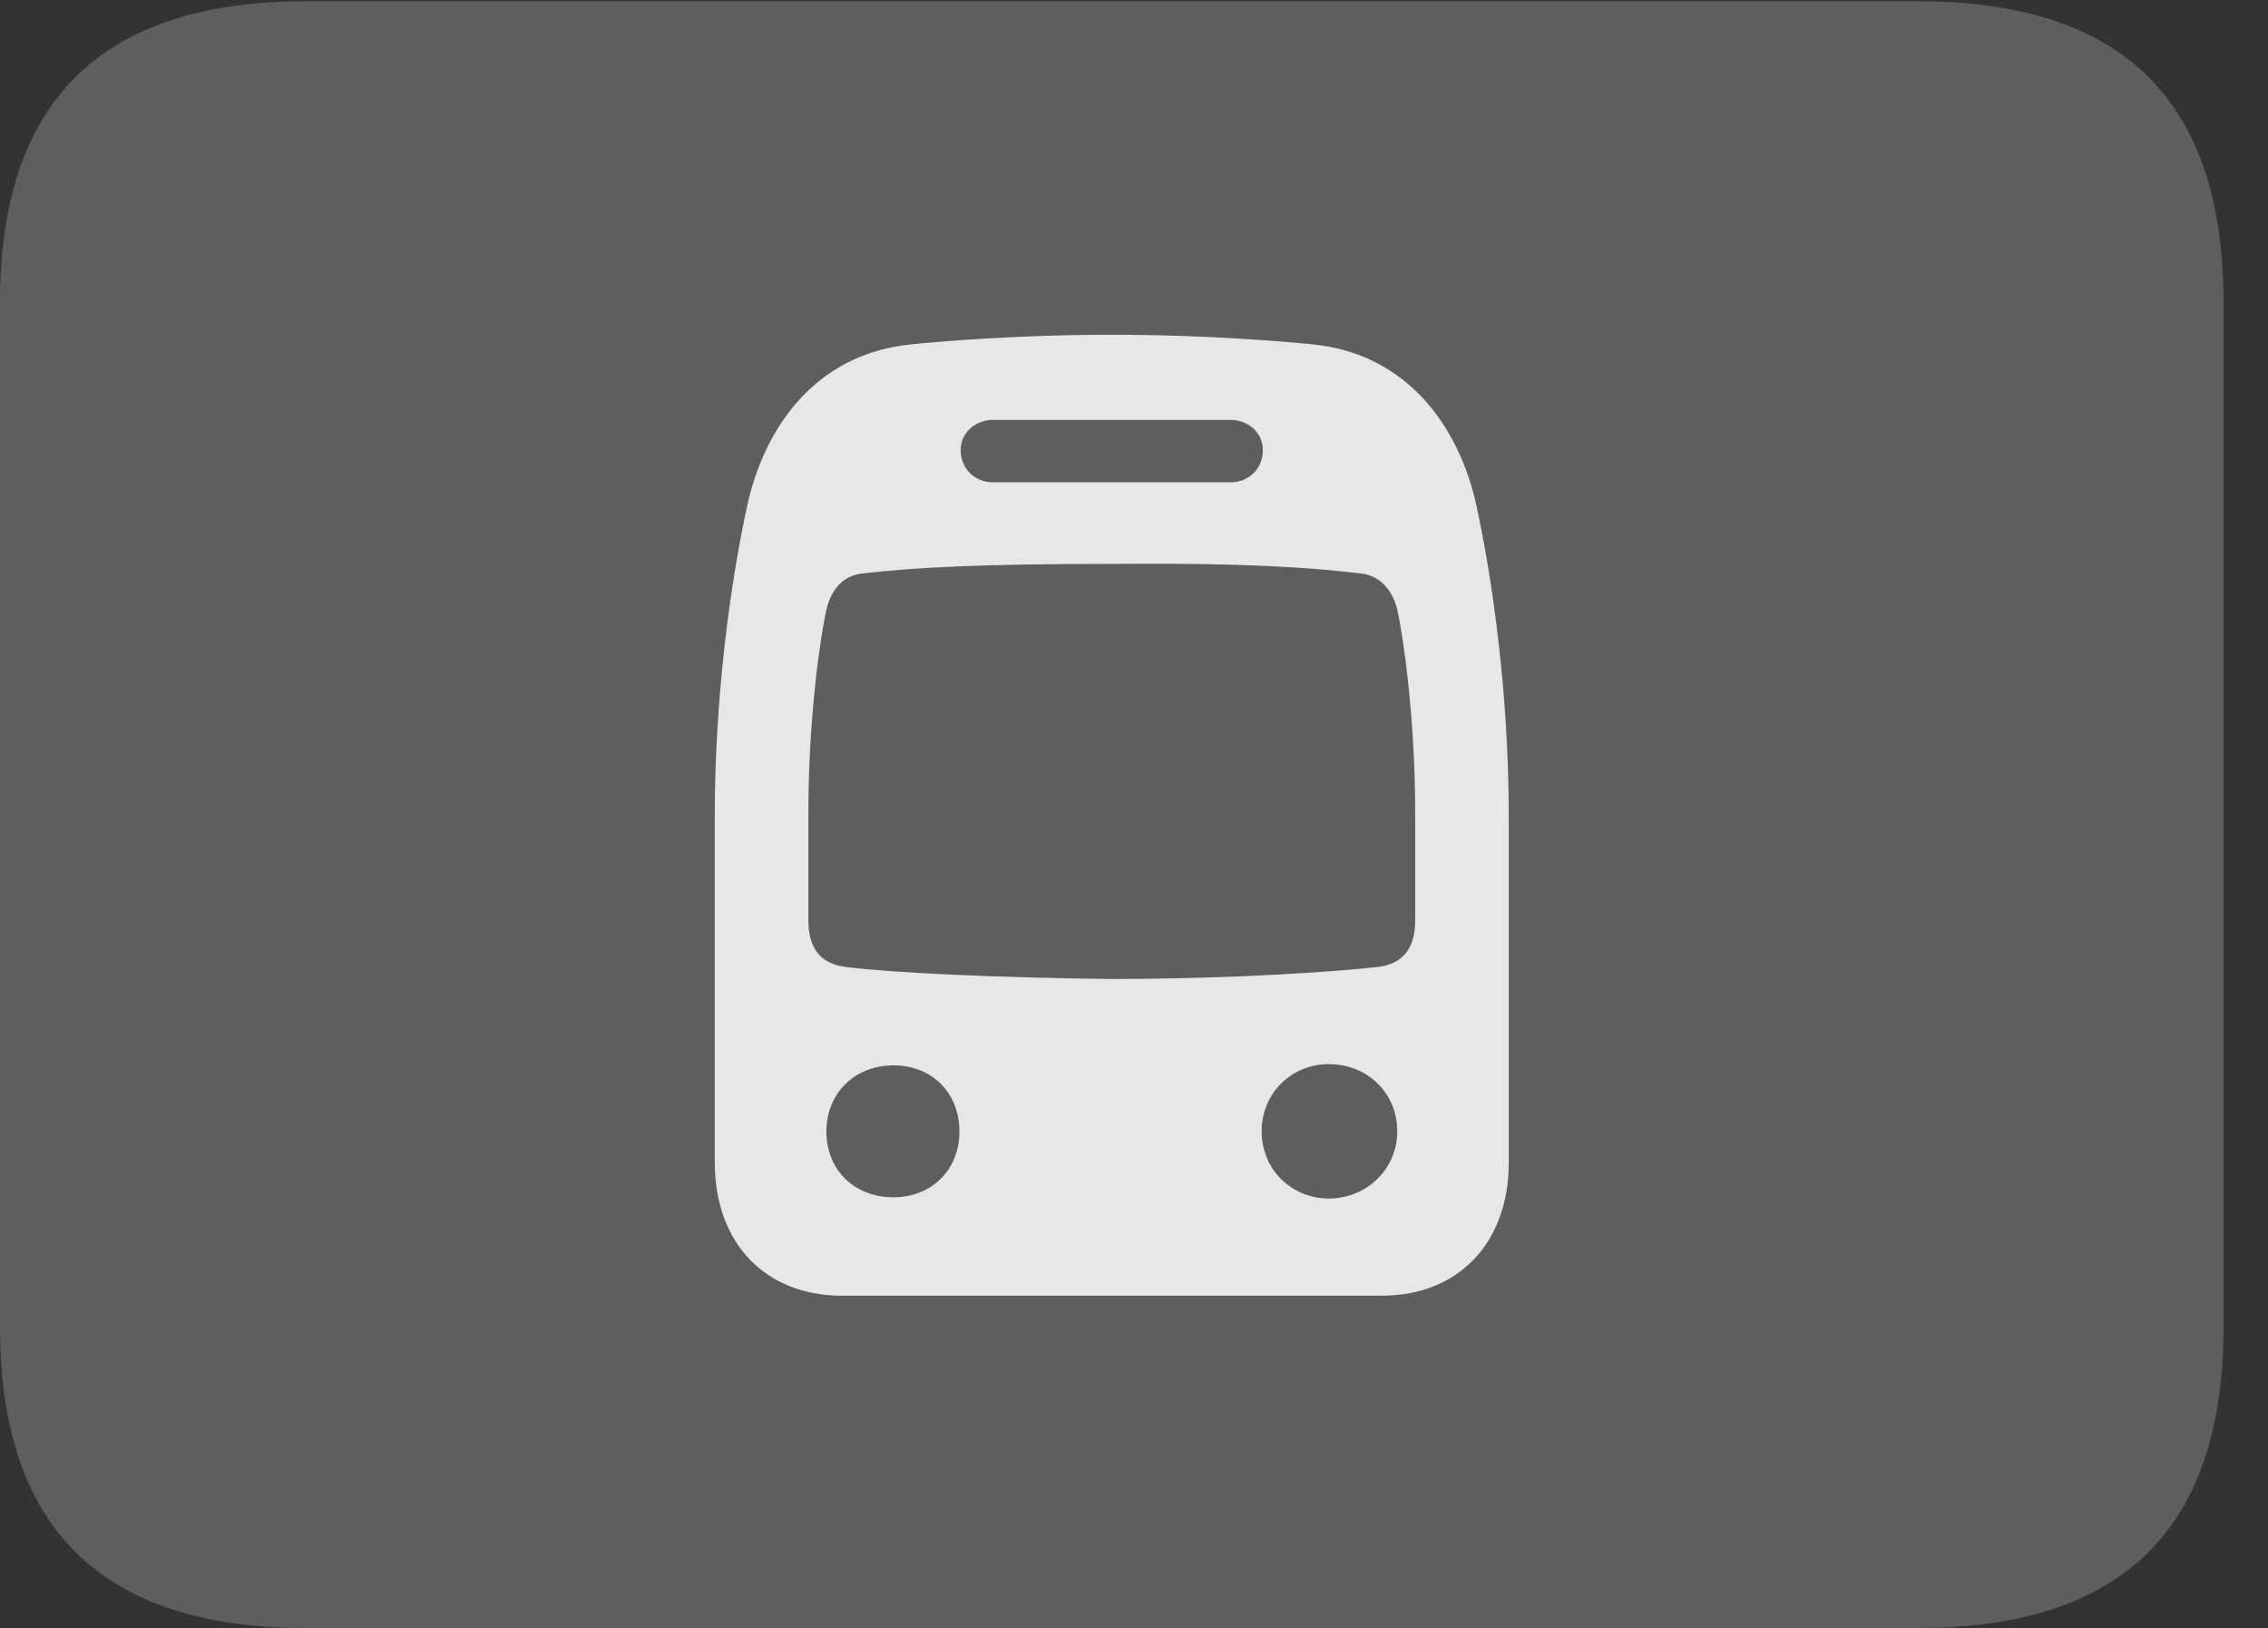 <?xml version="1.0" encoding="UTF-8"?>
<!--Generator: Apple Native CoreSVG 341-->
<!DOCTYPE svg
PUBLIC "-//W3C//DTD SVG 1.1//EN"
       "http://www.w3.org/Graphics/SVG/1.1/DTD/svg11.dtd">
<svg version="1.1" xmlns="http://www.w3.org/2000/svg" xmlns:xlink="http://www.w3.org/1999/xlink" viewBox="0 0 18.467 13.252">
 <rect x="0" y="0" width="18.467" height="13.252" fill="#333333" stroke="none"/>
 <g>
  <rect height="13.252" opacity="0" width="18.467" x="0" y="0"/>
  <path d="M2.49 13.252L15.615 13.252C17.285 13.252 18.105 12.441 18.105 10.801L18.105 2.461C18.105 0.82 17.285 0.01 15.615 0.01L2.49 0.01C0.83 0.01 0 0.82 0 2.461L0 10.801C0 12.441 0.83 13.252 2.49 13.252Z" fill="white" fill-opacity="0.212"/>
  <path d="M6.855 10.547C6.23 10.547 5.82 10.117 5.82 9.463L5.82 6.641C5.82 5.674 5.947 4.727 6.094 4.072C6.26 3.389 6.709 2.871 7.422 2.803C7.617 2.783 8.262 2.725 9.053 2.725C9.844 2.725 10.488 2.783 10.684 2.803C11.396 2.871 11.846 3.389 12.012 4.072C12.158 4.727 12.285 5.674 12.285 6.641L12.285 9.463C12.285 10.117 11.875 10.547 11.25 10.547ZM9.053 7.969C9.717 7.969 10.576 7.939 11.221 7.871C11.445 7.842 11.523 7.695 11.523 7.49L11.523 6.631C11.523 5.83 11.426 5.186 11.377 4.961C11.338 4.805 11.24 4.688 11.084 4.668C10.654 4.619 10.127 4.58 9.053 4.59C7.979 4.59 7.451 4.619 7.021 4.668C6.855 4.688 6.768 4.805 6.729 4.961C6.68 5.186 6.582 5.83 6.582 6.631L6.582 7.49C6.582 7.695 6.66 7.842 6.885 7.871C7.275 7.92 8.135 7.959 9.053 7.969ZM7.275 9.746C7.578 9.746 7.812 9.531 7.812 9.209C7.812 8.896 7.588 8.672 7.275 8.672C6.963 8.672 6.729 8.896 6.729 9.209C6.729 9.531 6.963 9.746 7.275 9.746ZM10.82 9.756C11.123 9.756 11.377 9.521 11.377 9.209C11.377 8.896 11.133 8.662 10.82 8.662C10.518 8.662 10.273 8.896 10.273 9.209C10.273 9.521 10.518 9.756 10.82 9.756ZM8.086 3.926L10.02 3.926C10.166 3.926 10.283 3.818 10.283 3.662C10.283 3.525 10.166 3.418 10.02 3.418L8.086 3.418C7.939 3.418 7.822 3.525 7.822 3.662C7.822 3.818 7.939 3.926 8.086 3.926Z" fill="white" fill-opacity="0.85"/>
 </g>
</svg>
